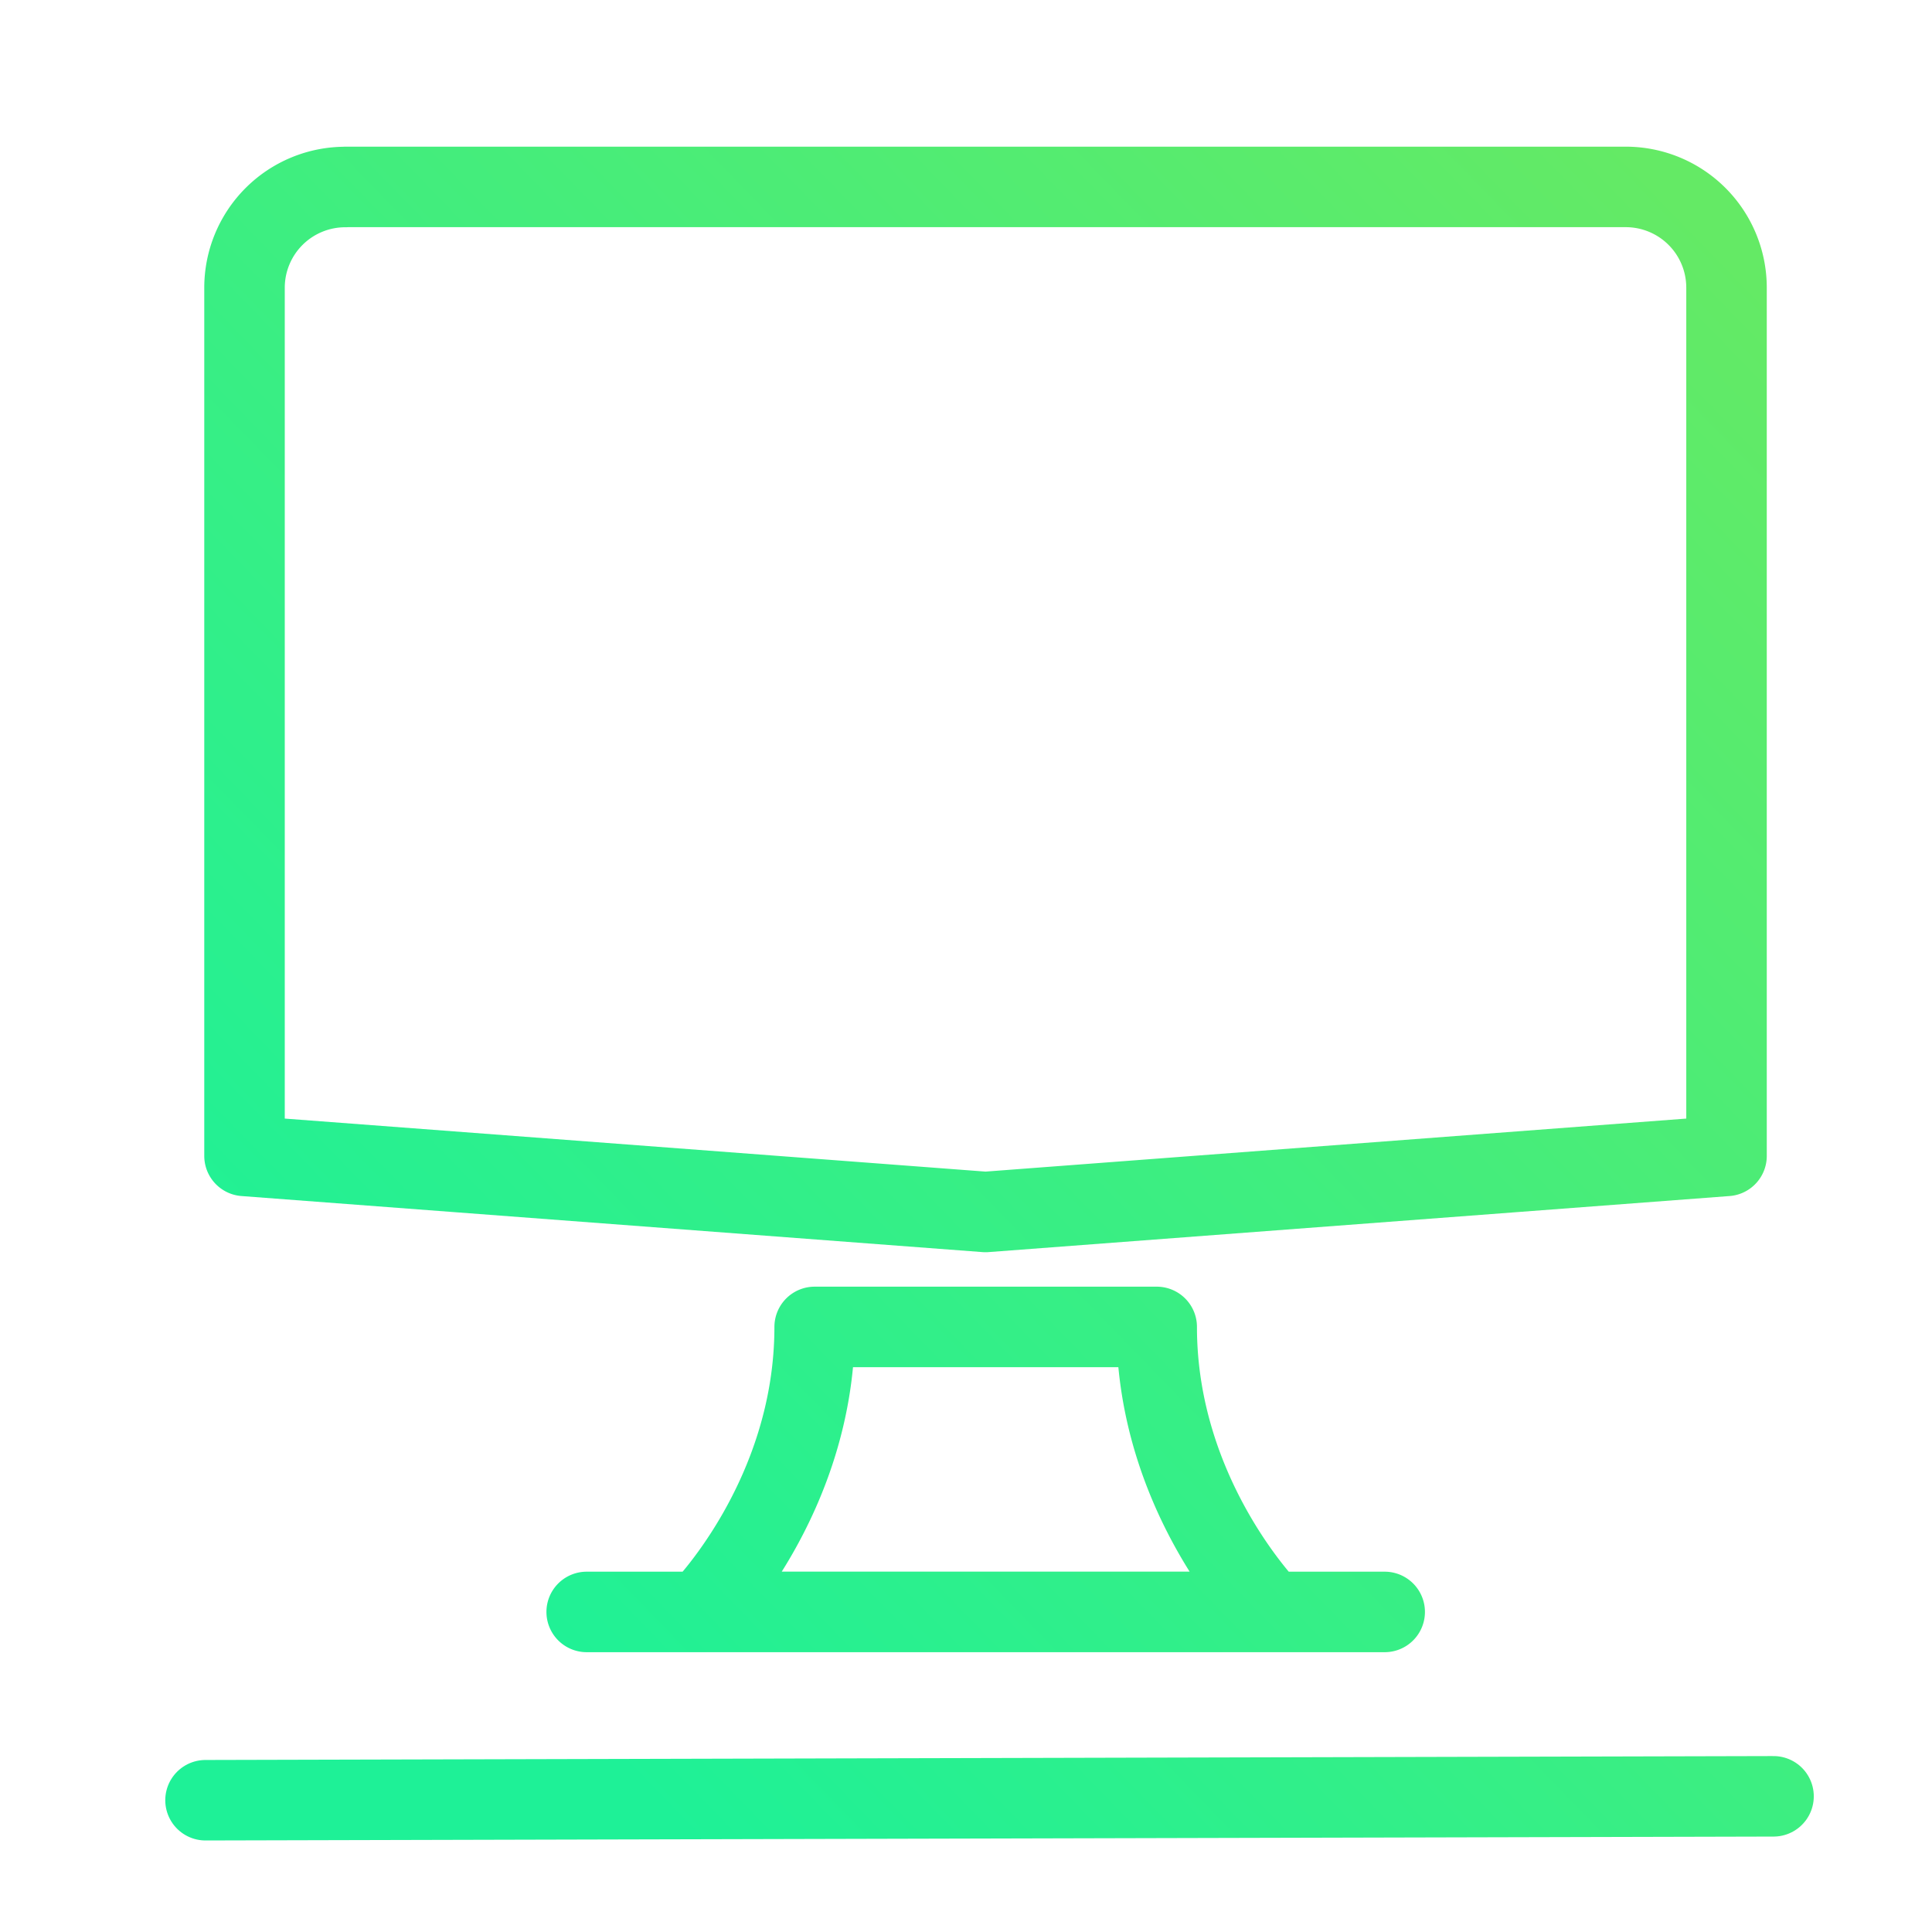 <svg viewBox="0 0 48 48" xmlns="http://www.w3.org/2000/svg" xmlns:xlink="http://www.w3.org/1999/xlink"><linearGradient gradientTransform="matrix(0 -1 1 0 0 48)" gradientUnits="userSpaceOnUse" x1="8.465" x2="43.552" y1="7.092" y2="42.685"><stop offset="0" stop-color="#00edbd"/><stop offset="1" stop-color="#00a048"/></linearGradient><linearGradient id="a" gradientUnits="userSpaceOnUse" x1="38.598" x2="43.433" y1="38.732" y2="38.077"><stop offset="0" stop-opacity="0"/><stop offset="1" stop-opacity="0"/></linearGradient><linearGradient id="b" gradientTransform="matrix(0 -1 1 0 0 48)" gradientUnits="userSpaceOnUse" x1="9.844" x2="41.906" y1="9.728" y2="42.759"><stop offset="0" stop-color="#1ef197"/><stop offset="1" stop-color="#64ea65"/></linearGradient><g fill="url(#a)" fill-opacity="1" stroke="url(#b)" stroke-linecap="round" stroke-width="2"><path d="m8.587 4.644h31.797a2.503 2.503 0 0 1 2.511 2.51v21.564l-18.41 1.393-18.41-1.393v-21.562a2.503 2.503 0 0 1 2.51-2.51m11.655 28.321c0 4.248-2.832 7.08-2.832 7.08h14.162s-2.832-2.832-2.832-7.08zm-5.664 7.081h19.826" stroke-linejoin="round"/><path d="m5.106 44.726 38.957-.097"/></g></svg>